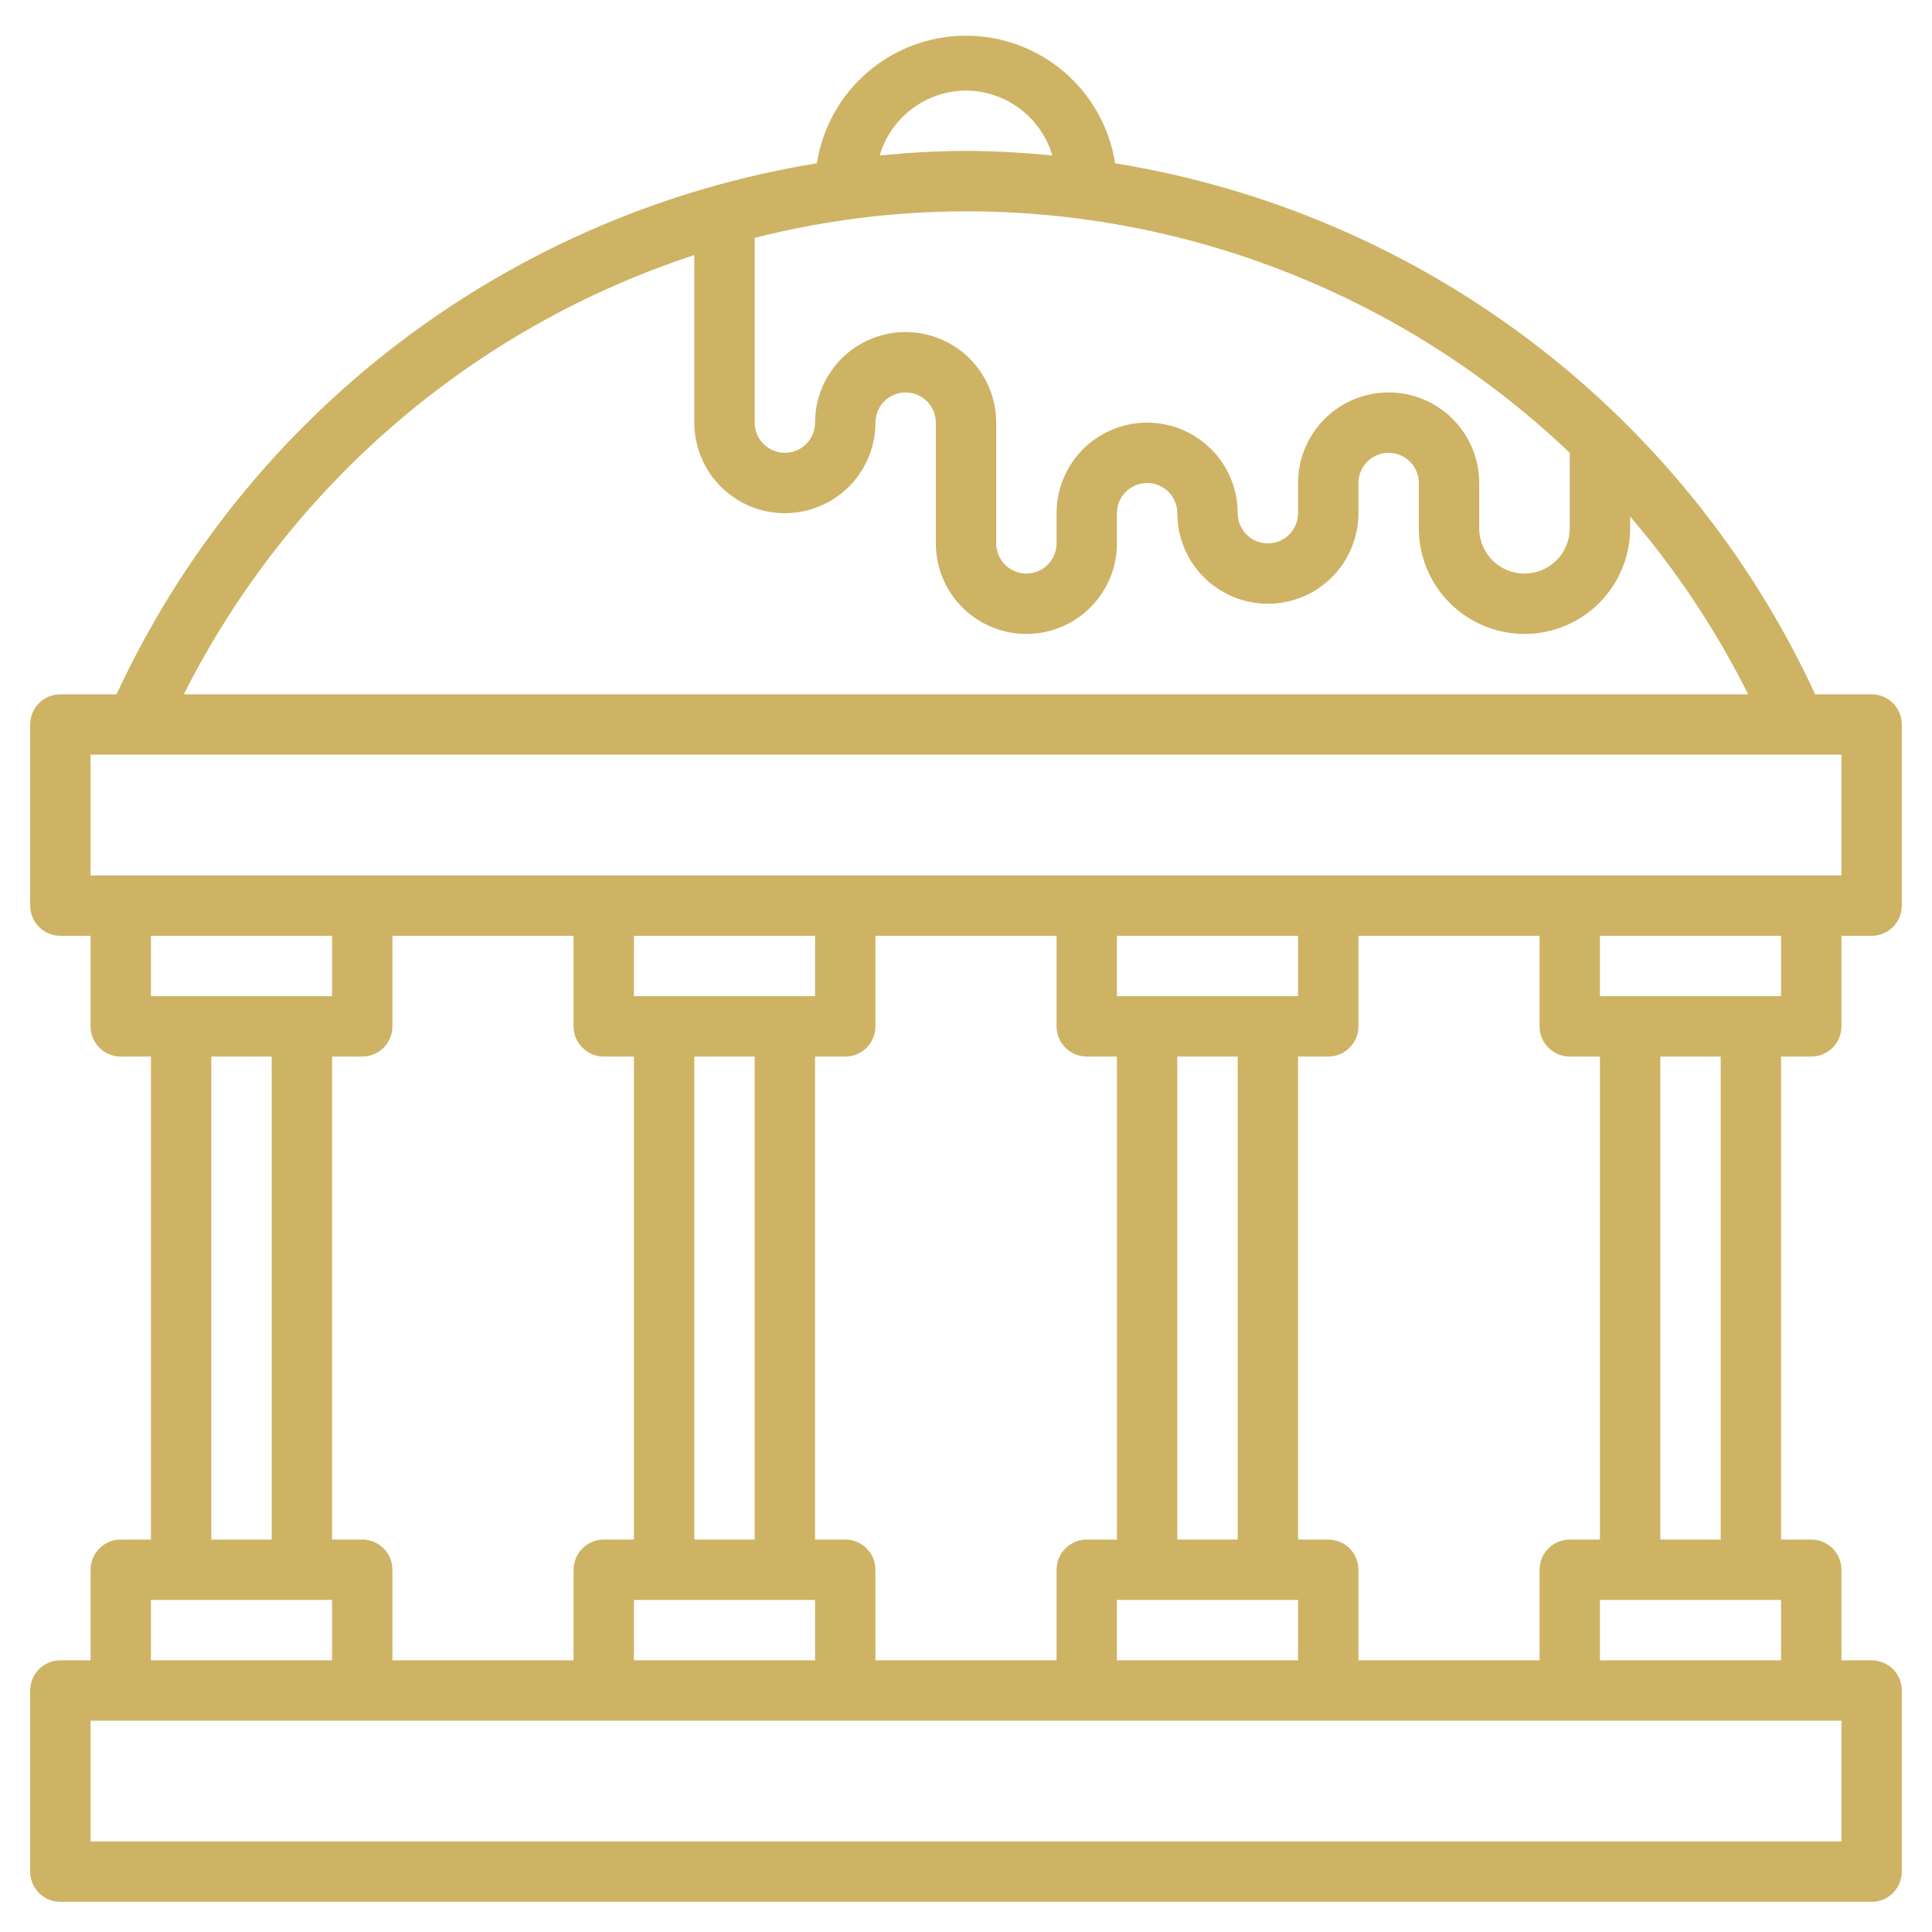 <svg width="80" height="80" viewBox="0 0 80 80" fill="none" xmlns="http://www.w3.org/2000/svg">
<path d="M75 43.75C75.332 43.75 75.65 43.618 75.884 43.384C76.118 43.149 76.25 42.831 76.25 42.5V38.75H77.5C77.832 38.75 78.15 38.618 78.384 38.384C78.618 38.149 78.75 37.831 78.75 37.5V30C78.75 29.668 78.618 29.351 78.384 29.116C78.15 28.882 77.832 28.75 77.5 28.75H75.162C72.5 22.992 68.464 17.976 63.41 14.143C58.355 10.309 52.437 7.775 46.175 6.762C45.945 5.29 45.196 3.948 44.064 2.979C42.931 2.01 41.49 1.478 40 1.478C38.51 1.478 37.068 2.01 35.936 2.979C34.804 3.948 34.055 5.29 33.825 6.762C27.563 7.779 21.645 10.315 16.589 14.148C11.534 17.981 7.494 22.994 4.825 28.75H2.5C2.168 28.75 1.851 28.882 1.616 29.116C1.382 29.351 1.25 29.668 1.25 30V37.5C1.25 37.831 1.382 38.149 1.616 38.384C1.851 38.618 2.168 38.75 2.5 38.75H3.75V42.5C3.75 42.831 3.882 43.149 4.116 43.384C4.351 43.618 4.668 43.75 5 43.75H6.25V63.75H5C4.668 63.75 4.351 63.882 4.116 64.116C3.882 64.35 3.75 64.668 3.75 65V68.75H2.5C2.168 68.75 1.851 68.882 1.616 69.116C1.382 69.35 1.25 69.668 1.25 70V77.5C1.25 77.832 1.382 78.149 1.616 78.384C1.851 78.618 2.168 78.75 2.5 78.75H77.5C77.832 78.75 78.15 78.618 78.384 78.384C78.618 78.149 78.75 77.832 78.75 77.5V70C78.75 69.668 78.618 69.35 78.384 69.116C78.15 68.882 77.832 68.75 77.5 68.75H76.25V65C76.25 64.668 76.118 64.35 75.884 64.116C75.65 63.882 75.332 63.75 75 63.75H73.75V43.75H75ZM73.75 41.25H66.25V38.75H73.75V41.25ZM65 63.75C64.668 63.75 64.35 63.882 64.116 64.116C63.882 64.35 63.75 64.668 63.75 65V68.75H56.25V65C56.25 64.668 56.118 64.35 55.884 64.116C55.65 63.882 55.331 63.75 55 63.75H53.75V43.75H55C55.331 43.75 55.65 43.618 55.884 43.384C56.118 43.149 56.25 42.831 56.25 42.5V38.75H63.75V42.5C63.75 42.831 63.882 43.149 64.116 43.384C64.35 43.618 64.668 43.75 65 43.75H66.25V63.75H65ZM15 63.75H13.75V43.75H15C15.332 43.75 15.649 43.618 15.884 43.384C16.118 43.149 16.25 42.831 16.25 42.5V38.75H23.75V42.5C23.75 42.831 23.882 43.149 24.116 43.384C24.351 43.618 24.669 43.75 25 43.75H26.25V63.75H25C24.669 63.75 24.351 63.882 24.116 64.116C23.882 64.35 23.75 64.668 23.75 65V68.75H16.25V65C16.25 64.668 16.118 64.35 15.884 64.116C15.649 63.882 15.332 63.75 15 63.75ZM28.75 63.75V43.75H31.25V63.75H28.75ZM26.25 41.25V38.75H33.75V41.25H26.25ZM26.25 66.25H33.75V68.75H26.25V66.25ZM35 63.75H33.75V43.75H35C35.331 43.75 35.65 43.618 35.884 43.384C36.118 43.149 36.25 42.831 36.25 42.5V38.75H43.75V42.5C43.75 42.831 43.882 43.149 44.116 43.384C44.35 43.618 44.669 43.75 45 43.75H46.25V63.75H45C44.669 63.75 44.35 63.882 44.116 64.116C43.882 64.35 43.75 64.668 43.75 65V68.75H36.25V65C36.25 64.668 36.118 64.35 35.884 64.116C35.65 63.882 35.331 63.75 35 63.75ZM48.75 63.75V43.75H51.25V63.75H48.75ZM46.25 41.25V38.75H53.75V41.25H46.25ZM46.25 66.25H53.75V68.75H46.25V66.25ZM57.5 16.25C56.505 16.25 55.552 16.645 54.848 17.348C54.145 18.052 53.75 19.005 53.75 20V21.25C53.75 21.581 53.618 21.899 53.384 22.134C53.15 22.368 52.831 22.5 52.5 22.5C52.169 22.5 51.85 22.368 51.616 22.134C51.382 21.899 51.25 21.581 51.25 21.25C51.25 20.255 50.855 19.302 50.152 18.598C49.448 17.895 48.495 17.5 47.5 17.5C46.505 17.5 45.552 17.895 44.848 18.598C44.145 19.302 43.75 20.255 43.75 21.25V22.5C43.75 22.831 43.618 23.149 43.384 23.384C43.15 23.618 42.831 23.75 42.5 23.75C42.169 23.75 41.85 23.618 41.616 23.384C41.382 23.149 41.25 22.831 41.25 22.5V17.5C41.25 16.505 40.855 15.552 40.152 14.848C39.448 14.145 38.495 13.75 37.5 13.75C36.505 13.75 35.552 14.145 34.848 14.848C34.145 15.552 33.75 16.505 33.75 17.5C33.75 17.831 33.618 18.149 33.384 18.384C33.15 18.618 32.831 18.75 32.5 18.75C32.169 18.75 31.851 18.618 31.616 18.384C31.382 18.149 31.25 17.831 31.25 17.5V9.85C34.11 9.123 37.049 8.754 40 8.75C49.308 8.75 58.26 12.331 65 18.75V21.875C65 22.372 64.802 22.849 64.451 23.201C64.099 23.552 63.622 23.75 63.125 23.75C62.628 23.75 62.151 23.552 61.799 23.201C61.447 22.849 61.25 22.372 61.25 21.875V20C61.25 19.005 60.855 18.052 60.152 17.348C59.448 16.645 58.495 16.25 57.5 16.25ZM40 3.75C40.806 3.755 41.588 4.018 42.232 4.502C42.876 4.986 43.347 5.665 43.575 6.437C42.4 6.325 41.25 6.25 40 6.25C38.75 6.25 37.6 6.325 36.425 6.437C36.653 5.665 37.124 4.986 37.768 4.502C38.412 4.018 39.194 3.755 40 3.75ZM28.75 10.562V17.5C28.75 18.494 29.145 19.448 29.848 20.152C30.552 20.855 31.505 21.25 32.5 21.25C33.495 21.25 34.448 20.855 35.152 20.152C35.855 19.448 36.25 18.494 36.25 17.5C36.25 17.168 36.382 16.851 36.616 16.616C36.85 16.382 37.169 16.25 37.5 16.25C37.831 16.25 38.15 16.382 38.384 16.616C38.618 16.851 38.75 17.168 38.75 17.5V22.5C38.75 23.494 39.145 24.448 39.848 25.152C40.552 25.855 41.505 26.25 42.5 26.25C43.495 26.25 44.448 25.855 45.152 25.152C45.855 24.448 46.25 23.494 46.25 22.5V21.25C46.25 20.918 46.382 20.601 46.616 20.366C46.85 20.132 47.169 20 47.5 20C47.831 20 48.15 20.132 48.384 20.366C48.618 20.601 48.75 20.918 48.75 21.25C48.75 22.244 49.145 23.198 49.848 23.902C50.552 24.605 51.505 25 52.5 25C53.495 25 54.448 24.605 55.152 23.902C55.855 23.198 56.25 22.244 56.25 21.25V20C56.25 19.668 56.382 19.351 56.616 19.116C56.85 18.882 57.169 18.75 57.5 18.75C57.831 18.75 58.15 18.882 58.384 19.116C58.618 19.351 58.75 19.668 58.75 20V21.875C58.75 23.035 59.211 24.148 60.031 24.968C60.852 25.789 61.965 26.25 63.125 26.25C64.285 26.25 65.398 25.789 66.219 24.968C67.039 24.148 67.5 23.035 67.5 21.875V21.387C69.425 23.632 71.066 26.105 72.388 28.75H7.612C9.764 24.476 12.739 20.668 16.366 17.547C19.994 14.426 24.202 12.052 28.75 10.562ZM3.75 31.25H76.25V36.25H3.75V31.25ZM13.75 38.75V41.25H6.25V38.75H13.75ZM8.75 43.75H11.25V63.75H8.75V43.75ZM6.25 66.25H13.75V68.75H6.25V66.25ZM76.25 76.25H3.75V71.25H76.25V76.25ZM66.25 68.75V66.25H73.75V68.75H66.25ZM71.25 63.75H68.75V43.75H71.25V63.75Z" fill="#CEB364"/>
</svg>

